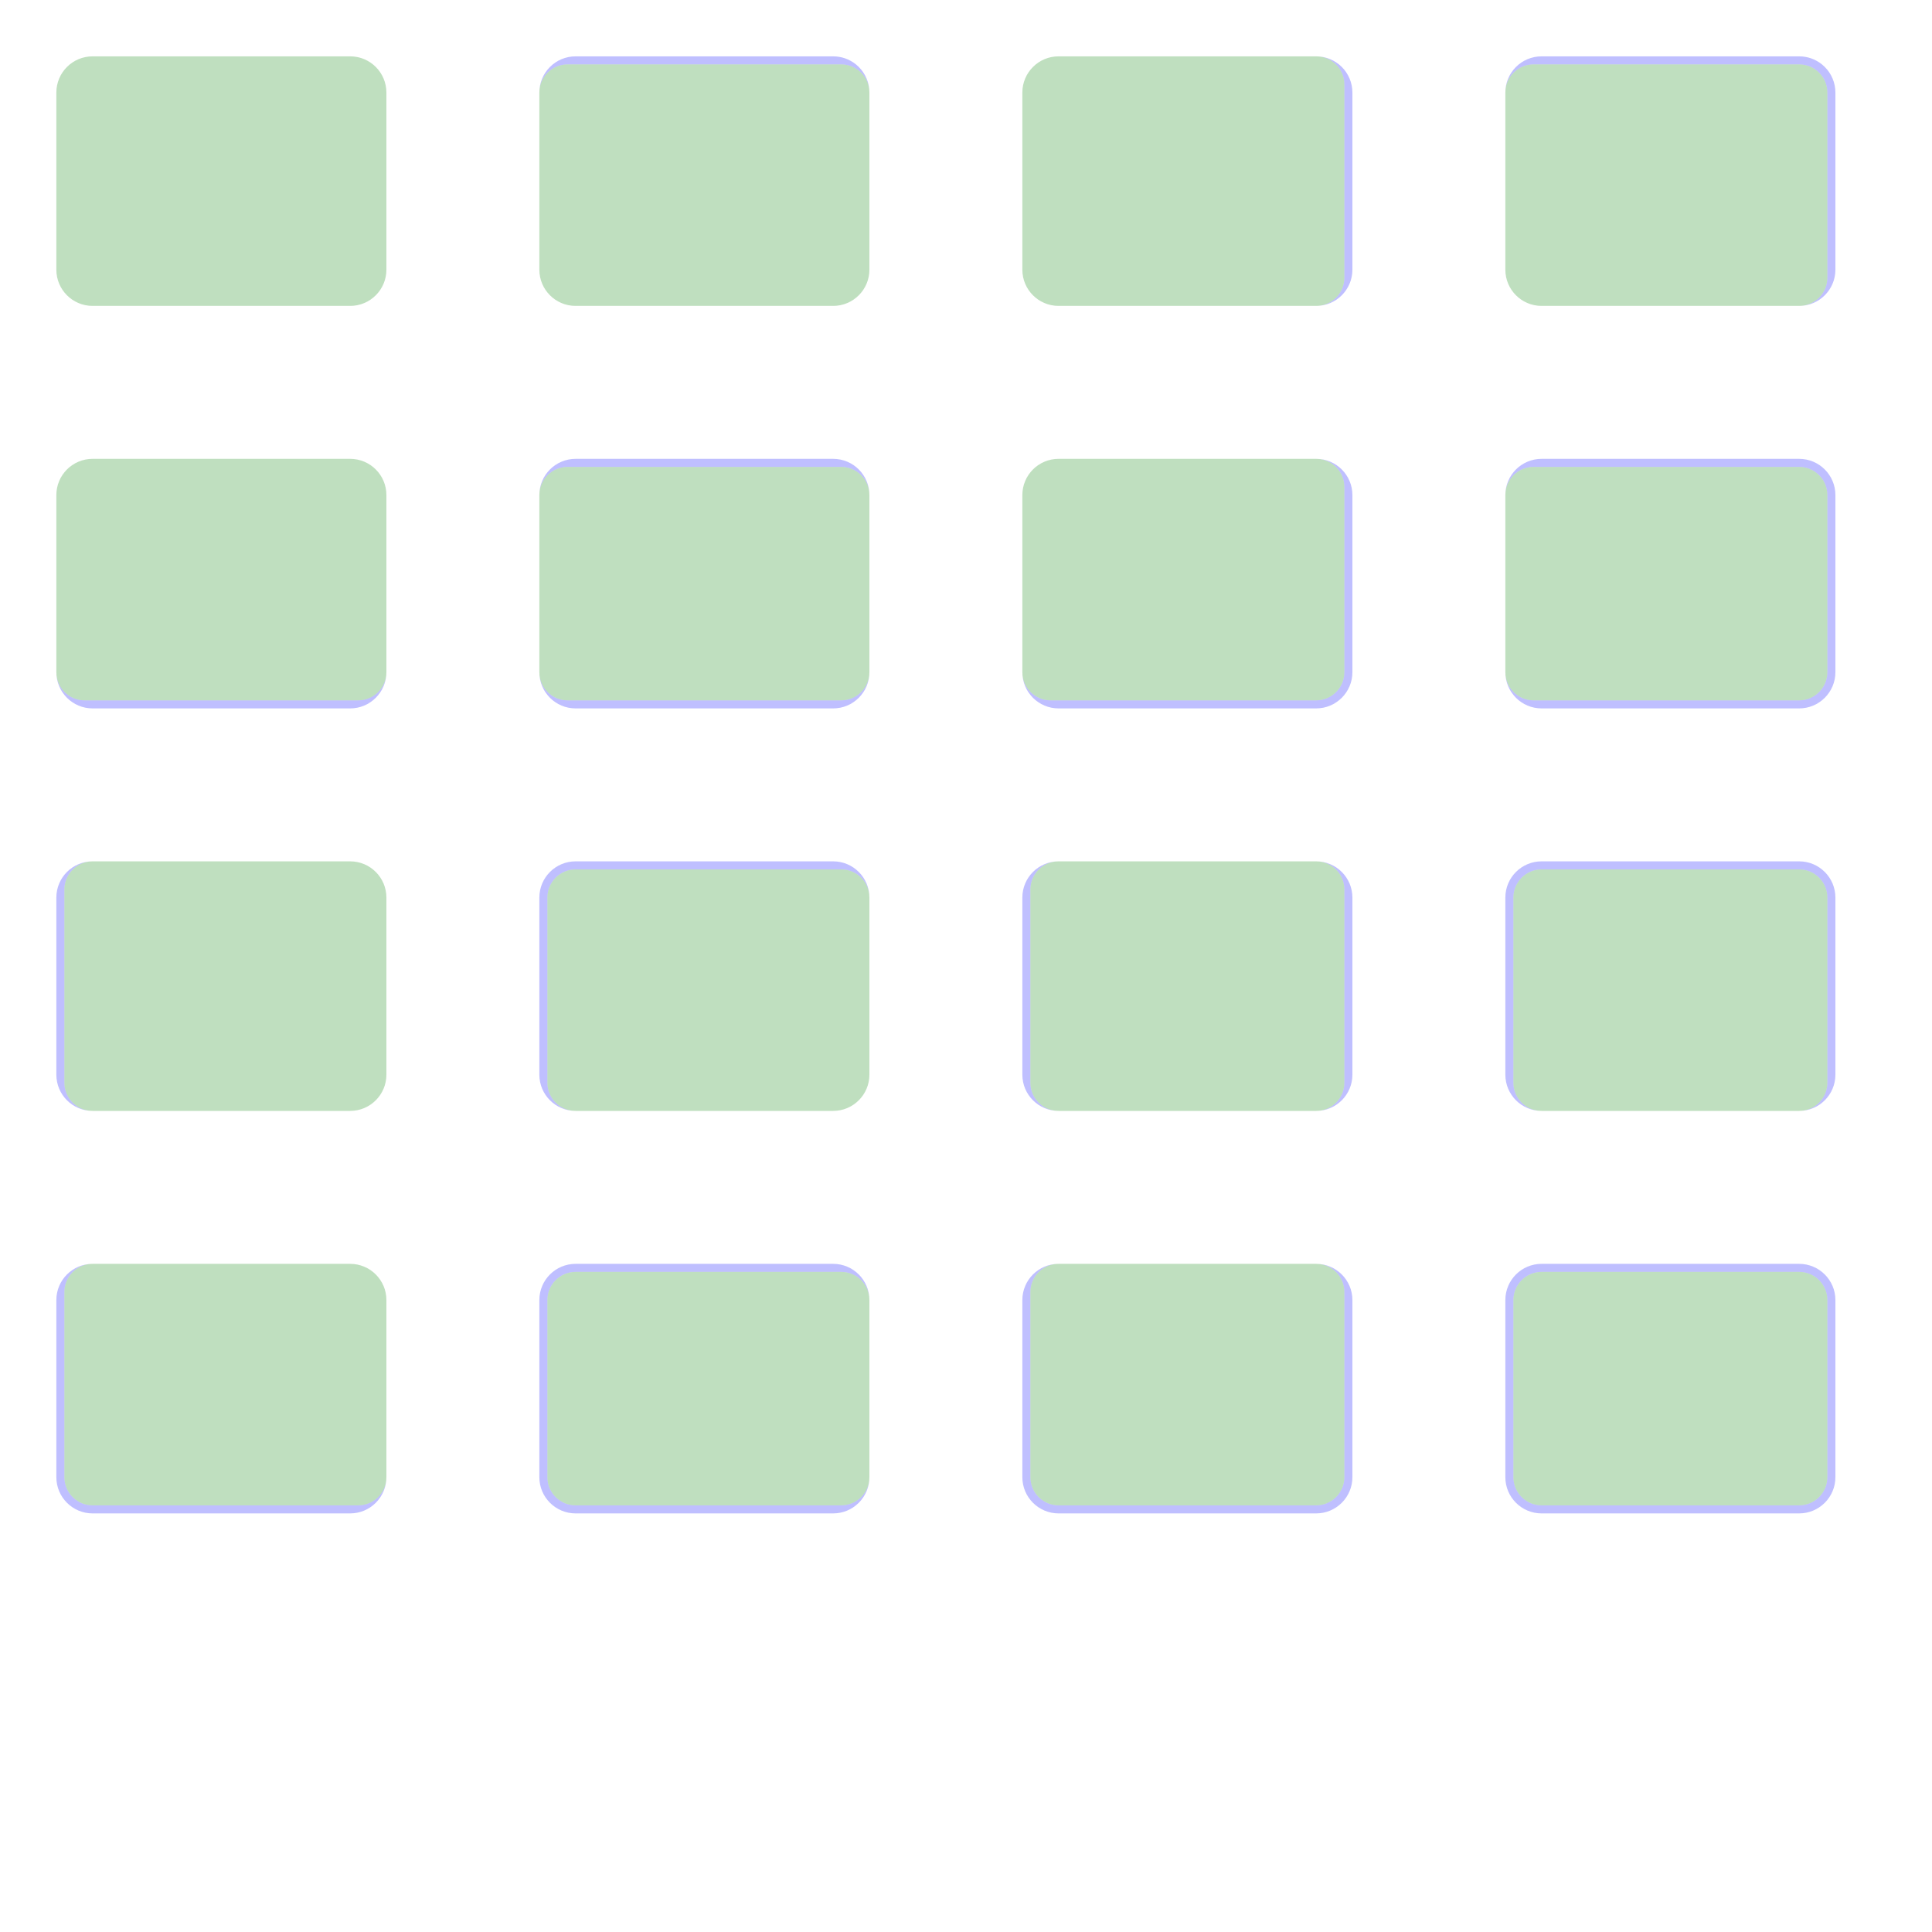 <?xml version="1.0" encoding="UTF-8" standalone="no"?><svg xmlns="http://www.w3.org/2000/svg" version="1.1" viewBox="0 0 480 480" ><rect x="0" y="0" width="480" height="480" fill="#333333" stroke="none"/><defs><clipPath id="clip_0"><polygon points="0 0,480 0,480 480,0 480" /></clipPath></defs><g clip-path="url(#clip_0)">	<path style="fill:#FFFFFF;" d="M 0,0 C 0,0 0,0 0,0 L 480,0 C 480,0 480,0 480,0 L 480,480 C 480,480 480,480 480,480 L 0,480 C 0,480 0,480 0,480 L 0,0 Z" /><defs><clipPath id="clip_1"><polygon points="0 0,480 0,480 480,0 480" /></clipPath></defs><g clip-path="url(#clip_1)">	<path style="fill:#FFFFFF;" d="M 0,0 C 0,0 0,0 0,0 L 480,0 C 480,0 480,0 480,0 L 480,480 C 480,480 480,480 480,480 L 0,480 C 0,480 0,480 0,480 L 0,0 Z" />	<path style="fill:#0000FF;fill-opacity:0.25" d="M 14,23 C 14,18.03 18.03,14 23,14 L 87,14 C 91.97,14 96,18.03 96,23 L 96,67 C 96,71.97 91.97,76 87,76 L 23,76 C 18.03,76 14,71.97 14,67 L 14,23 M 23,14 C 18.03,14 14,18.03 14,23 L 14,67 C 14,71.97 18.03,76 23,76 L 87,76 C 91.97,76 96,71.97 96,67 L 96,23 C 96,18.03 91.97,14 87,14 L 23,14 Z" />	<path style="fill:#008000;fill-opacity:0.25" d="M 23,14 C 18.03,14 14,18.03 14,23 L 14,67 C 14,71.97 18.03,76 23,76 L 87,76 C 91.97,76 96,71.97 96,67 L 96,23 C 96,18.03 91.97,14 87,14 L 23,14 Z" />	<path style="fill:#0000FF;fill-opacity:0.25" d="M 134,23 C 134,18.03 138.03,14 143,14 L 207,14 C 211.97,14 216,18.03 216,23 L 216,67 C 216,71.97 211.97,76 207,76 L 143,76 C 138.03,76 134,71.97 134,67 L 134,23 M 141,16 C 137.14,16 134,19.14 134,23 L 134,67 C 134,71.97 138.03,76 143,76 L 207,76 C 211.97,76 216,71.97 216,67 L 216,23 C 216,19.14 212.86,16 209,16 L 141,16 Z" />	<path style="fill:#008000;fill-opacity:0.25" d="M 141,16 C 137.14,16 134,19.14 134,23 L 134,67 C 134,71.97 138.03,76 143,76 L 207,76 C 211.97,76 216,71.97 216,67 L 216,23 C 216,19.14 212.86,16 209,16 L 141,16 Z" />	<path style="fill:#0000FF;fill-opacity:0.25" d="M 254,23 C 254,18.03 258.03,14 263,14 L 327,14 C 331.97,14 336,18.03 336,23 L 336,67 C 336,71.97 331.97,76 327,76 L 263,76 C 258.03,76 254,71.97 254,67 L 254,23 M 263,14 C 258.03,14 254,18.03 254,23 L 254,67 C 254,71.97 258.03,76 263,76 L 327,76 C 330.86,76 334,72.86 334,69 L 334,21 C 334,17.14 330.86,14 327,14 L 263,14 Z" />	<path style="fill:#008000;fill-opacity:0.25" d="M 263,14 C 258.03,14 254,18.03 254,23 L 254,67 C 254,71.97 258.03,76 263,76 L 327,76 C 330.86,76 334,72.86 334,69 L 334,21 C 334,17.14 330.86,14 327,14 L 263,14 Z" />	<path style="fill:#0000FF;fill-opacity:0.25" d="M 374,23 C 374,18.03 378.03,14 383,14 L 447,14 C 451.97,14 456,18.03 456,23 L 456,67 C 456,71.97 451.97,76 447,76 L 383,76 C 378.03,76 374,71.97 374,67 L 374,23 M 381,16 C 377.14,16 374,19.14 374,23 L 374,67 C 374,71.97 378.03,76 383,76 L 447,76 C 450.86,76 454,72.86 454,69 L 454,23 C 454,19.14 450.86,16 447,16 L 381,16 Z" />	<path style="fill:#008000;fill-opacity:0.25" d="M 381,16 C 377.14,16 374,19.14 374,23 L 374,67 C 374,71.97 378.03,76 383,76 L 447,76 C 450.86,76 454,72.86 454,69 L 454,23 C 454,19.14 450.86,16 447,16 L 381,16 Z" />	<path style="fill:#0000FF;fill-opacity:0.25" d="M 14,123 C 14,118.03 18.03,114 23,114 L 87,114 C 91.97,114 96,118.03 96,123 L 96,167 C 96,171.97 91.97,176 87,176 L 23,176 C 18.03,176 14,171.97 14,167 L 14,123 M 23,114 C 18.03,114 14,118.03 14,123 L 14,167 C 14,170.86 17.14,174 21,174 L 89,174 C 92.86,174 96,170.86 96,167 L 96,123 C 96,118.03 91.97,114 87,114 L 23,114 Z" />	<path style="fill:#008000;fill-opacity:0.25" d="M 23,114 C 18.03,114 14,118.03 14,123 L 14,167 C 14,170.86 17.14,174 21,174 L 89,174 C 92.86,174 96,170.86 96,167 L 96,123 C 96,118.03 91.97,114 87,114 L 23,114 Z" />	<path style="fill:#0000FF;fill-opacity:0.25" d="M 134,123 C 134,118.03 138.03,114 143,114 L 207,114 C 211.97,114 216,118.03 216,123 L 216,167 C 216,171.97 211.97,176 207,176 L 143,176 C 138.03,176 134,171.97 134,167 L 134,123 M 141,116 C 137.14,116 134,119.14 134,123 L 134,167 C 134,170.86 137.14,174 141,174 L 209,174 C 212.86,174 216,170.86 216,167 L 216,123 C 216,119.14 212.86,116 209,116 L 141,116 Z" />	<path style="fill:#008000;fill-opacity:0.25" d="M 141,116 C 137.14,116 134,119.14 134,123 L 134,167 C 134,170.86 137.14,174 141,174 L 209,174 C 212.86,174 216,170.86 216,167 L 216,123 C 216,119.14 212.86,116 209,116 L 141,116 Z" />	<path style="fill:#0000FF;fill-opacity:0.25" d="M 254,123 C 254,118.03 258.03,114 263,114 L 327,114 C 331.97,114 336,118.03 336,123 L 336,167 C 336,171.97 331.97,176 327,176 L 263,176 C 258.03,176 254,171.97 254,167 L 254,123 M 263,114 C 258.03,114 254,118.03 254,123 L 254,167 C 254,170.86 257.14,174 261,174 L 327,174 C 330.86,174 334,170.86 334,167 L 334,121 C 334,117.14 330.86,114 327,114 L 263,114 Z" />	<path style="fill:#008000;fill-opacity:0.25" d="M 263,114 C 258.03,114 254,118.03 254,123 L 254,167 C 254,170.86 257.14,174 261,174 L 327,174 C 330.86,174 334,170.86 334,167 L 334,121 C 334,117.14 330.86,114 327,114 L 263,114 Z" />	<path style="fill:#0000FF;fill-opacity:0.25" d="M 374,123 C 374,118.03 378.03,114 383,114 L 447,114 C 451.97,114 456,118.03 456,123 L 456,167 C 456,171.97 451.97,176 447,176 L 383,176 C 378.03,176 374,171.97 374,167 L 374,123 M 381,116 C 377.14,116 374,119.14 374,123 L 374,167 C 374,170.86 377.14,174 381,174 L 447,174 C 450.86,174 454,170.86 454,167 L 454,123 C 454,119.14 450.86,116 447,116 L 381,116 Z" />	<path style="fill:#008000;fill-opacity:0.25" d="M 381,116 C 377.14,116 374,119.14 374,123 L 374,167 C 374,170.86 377.14,174 381,174 L 447,174 C 450.86,174 454,170.86 454,167 L 454,123 C 454,119.14 450.86,116 447,116 L 381,116 Z" />	<path style="fill:#0000FF;fill-opacity:0.25" d="M 14,223 C 14,218.03 18.03,214 23,214 L 87,214 C 91.97,214 96,218.03 96,223 L 96,267 C 96,271.97 91.97,276 87,276 L 23,276 C 18.03,276 14,271.97 14,267 L 14,223 M 23,214 C 19.14,214 16,217.14 16,221 L 16,269 C 16,272.86 19.14,276 23,276 L 87,276 C 91.97,276 96,271.97 96,267 L 96,223 C 96,218.03 91.97,214 87,214 L 23,214 Z" />	<path style="fill:#008000;fill-opacity:0.25" d="M 23,214 C 19.14,214 16,217.14 16,221 L 16,269 C 16,272.86 19.14,276 23,276 L 87,276 C 91.97,276 96,271.97 96,267 L 96,223 C 96,218.03 91.97,214 87,214 L 23,214 Z" />	<path style="fill:#0000FF;fill-opacity:0.25" d="M 134,223 C 134,218.03 138.03,214 143,214 L 207,214 C 211.97,214 216,218.03 216,223 L 216,267 C 216,271.97 211.97,276 207,276 L 143,276 C 138.03,276 134,271.97 134,267 L 134,223 M 143,216 C 139.14,216 136,219.14 136,223 L 136,269 C 136,272.86 139.14,276 143,276 L 207,276 C 211.97,276 216,271.97 216,267 L 216,223 C 216,219.14 212.86,216 209,216 L 143,216 Z" />	<path style="fill:#008000;fill-opacity:0.25" d="M 143,216 C 139.14,216 136,219.14 136,223 L 136,269 C 136,272.86 139.14,276 143,276 L 207,276 C 211.97,276 216,271.97 216,267 L 216,223 C 216,219.14 212.86,216 209,216 L 143,216 Z" />	<path style="fill:#0000FF;fill-opacity:0.25" d="M 254,223 C 254,218.03 258.03,214 263,214 L 327,214 C 331.97,214 336,218.03 336,223 L 336,267 C 336,271.97 331.97,276 327,276 L 263,276 C 258.03,276 254,271.97 254,267 L 254,223 M 263,214 C 259.14,214 256,217.14 256,221 L 256,269 C 256,272.86 259.14,276 263,276 L 327,276 C 330.86,276 334,272.86 334,269 L 334,221 C 334,217.14 330.86,214 327,214 L 263,214 Z" />	<path style="fill:#008000;fill-opacity:0.25" d="M 263,214 C 259.14,214 256,217.14 256,221 L 256,269 C 256,272.86 259.14,276 263,276 L 327,276 C 330.86,276 334,272.86 334,269 L 334,221 C 334,217.14 330.86,214 327,214 L 263,214 Z" />	<path style="fill:#0000FF;fill-opacity:0.25" d="M 374,223 C 374,218.03 378.03,214 383,214 L 447,214 C 451.97,214 456,218.03 456,223 L 456,267 C 456,271.97 451.97,276 447,276 L 383,276 C 378.03,276 374,271.97 374,267 L 374,223 M 383,216 C 379.14,216 376,219.14 376,223 L 376,269 C 376,272.86 379.14,276 383,276 L 447,276 C 450.86,276 454,272.86 454,269 L 454,223 C 454,219.14 450.86,216 447,216 L 383,216 Z" />	<path style="fill:#008000;fill-opacity:0.25" d="M 383,216 C 379.14,216 376,219.14 376,223 L 376,269 C 376,272.86 379.14,276 383,276 L 447,276 C 450.86,276 454,272.86 454,269 L 454,223 C 454,219.14 450.86,216 447,216 L 383,216 Z" />	<path style="fill:#0000FF;fill-opacity:0.25" d="M 14,323 C 14,318.03 18.03,314 23,314 L 87,314 C 91.97,314 96,318.03 96,323 L 96,367 C 96,371.97 91.97,376 87,376 L 23,376 C 18.03,376 14,371.97 14,367 L 14,323 M 23,314 C 19.14,314 16,317.14 16,321 L 16,367 C 16,370.86 19.14,374 23,374 L 89,374 C 92.86,374 96,370.86 96,367 L 96,323 C 96,318.03 91.97,314 87,314 L 23,314 Z" />	<path style="fill:#008000;fill-opacity:0.25" d="M 23,314 C 19.14,314 16,317.14 16,321 L 16,367 C 16,370.86 19.14,374 23,374 L 89,374 C 92.86,374 96,370.86 96,367 L 96,323 C 96,318.03 91.97,314 87,314 L 23,314 Z" />	<path style="fill:#0000FF;fill-opacity:0.25" d="M 134,323 C 134,318.03 138.03,314 143,314 L 207,314 C 211.97,314 216,318.03 216,323 L 216,367 C 216,371.97 211.97,376 207,376 L 143,376 C 138.03,376 134,371.97 134,367 L 134,323 M 143,316 C 139.14,316 136,319.14 136,323 L 136,367 C 136,370.86 139.14,374 143,374 L 209,374 C 212.86,374 216,370.86 216,367 L 216,323 C 216,319.14 212.86,316 209,316 L 143,316 Z" />	<path style="fill:#008000;fill-opacity:0.25" d="M 143,316 C 139.14,316 136,319.14 136,323 L 136,367 C 136,370.86 139.14,374 143,374 L 209,374 C 212.86,374 216,370.86 216,367 L 216,323 C 216,319.14 212.86,316 209,316 L 143,316 Z" />	<path style="fill:#0000FF;fill-opacity:0.25" d="M 254,323 C 254,318.03 258.03,314 263,314 L 327,314 C 331.97,314 336,318.03 336,323 L 336,367 C 336,371.97 331.97,376 327,376 L 263,376 C 258.03,376 254,371.97 254,367 L 254,323 M 263,314 C 259.14,314 256,317.14 256,321 L 256,367 C 256,370.86 259.14,374 263,374 L 327,374 C 330.86,374 334,370.86 334,367 L 334,321 C 334,317.14 330.86,314 327,314 L 263,314 Z" />	<path style="fill:#008000;fill-opacity:0.25" d="M 263,314 C 259.14,314 256,317.14 256,321 L 256,367 C 256,370.86 259.14,374 263,374 L 327,374 C 330.86,374 334,370.86 334,367 L 334,321 C 334,317.14 330.86,314 327,314 L 263,314 Z" />	<path style="fill:#0000FF;fill-opacity:0.25" d="M 374,323 C 374,318.03 378.03,314 383,314 L 447,314 C 451.97,314 456,318.03 456,323 L 456,367 C 456,371.97 451.97,376 447,376 L 383,376 C 378.03,376 374,371.97 374,367 L 374,323 M 383,316 C 379.14,316 376,319.14 376,323 L 376,367 C 376,370.86 379.14,374 383,374 L 447,374 C 450.86,374 454,370.86 454,367 L 454,323 C 454,319.14 450.86,316 447,316 L 383,316 Z" />	<path style="fill:#008000;fill-opacity:0.25" d="M 383,316 C 379.14,316 376,319.14 376,323 L 376,367 C 376,370.86 379.14,374 383,374 L 447,374 C 450.86,374 454,370.86 454,367 L 454,323 C 454,319.14 450.86,316 447,316 L 383,316 Z" /></g></g></svg>